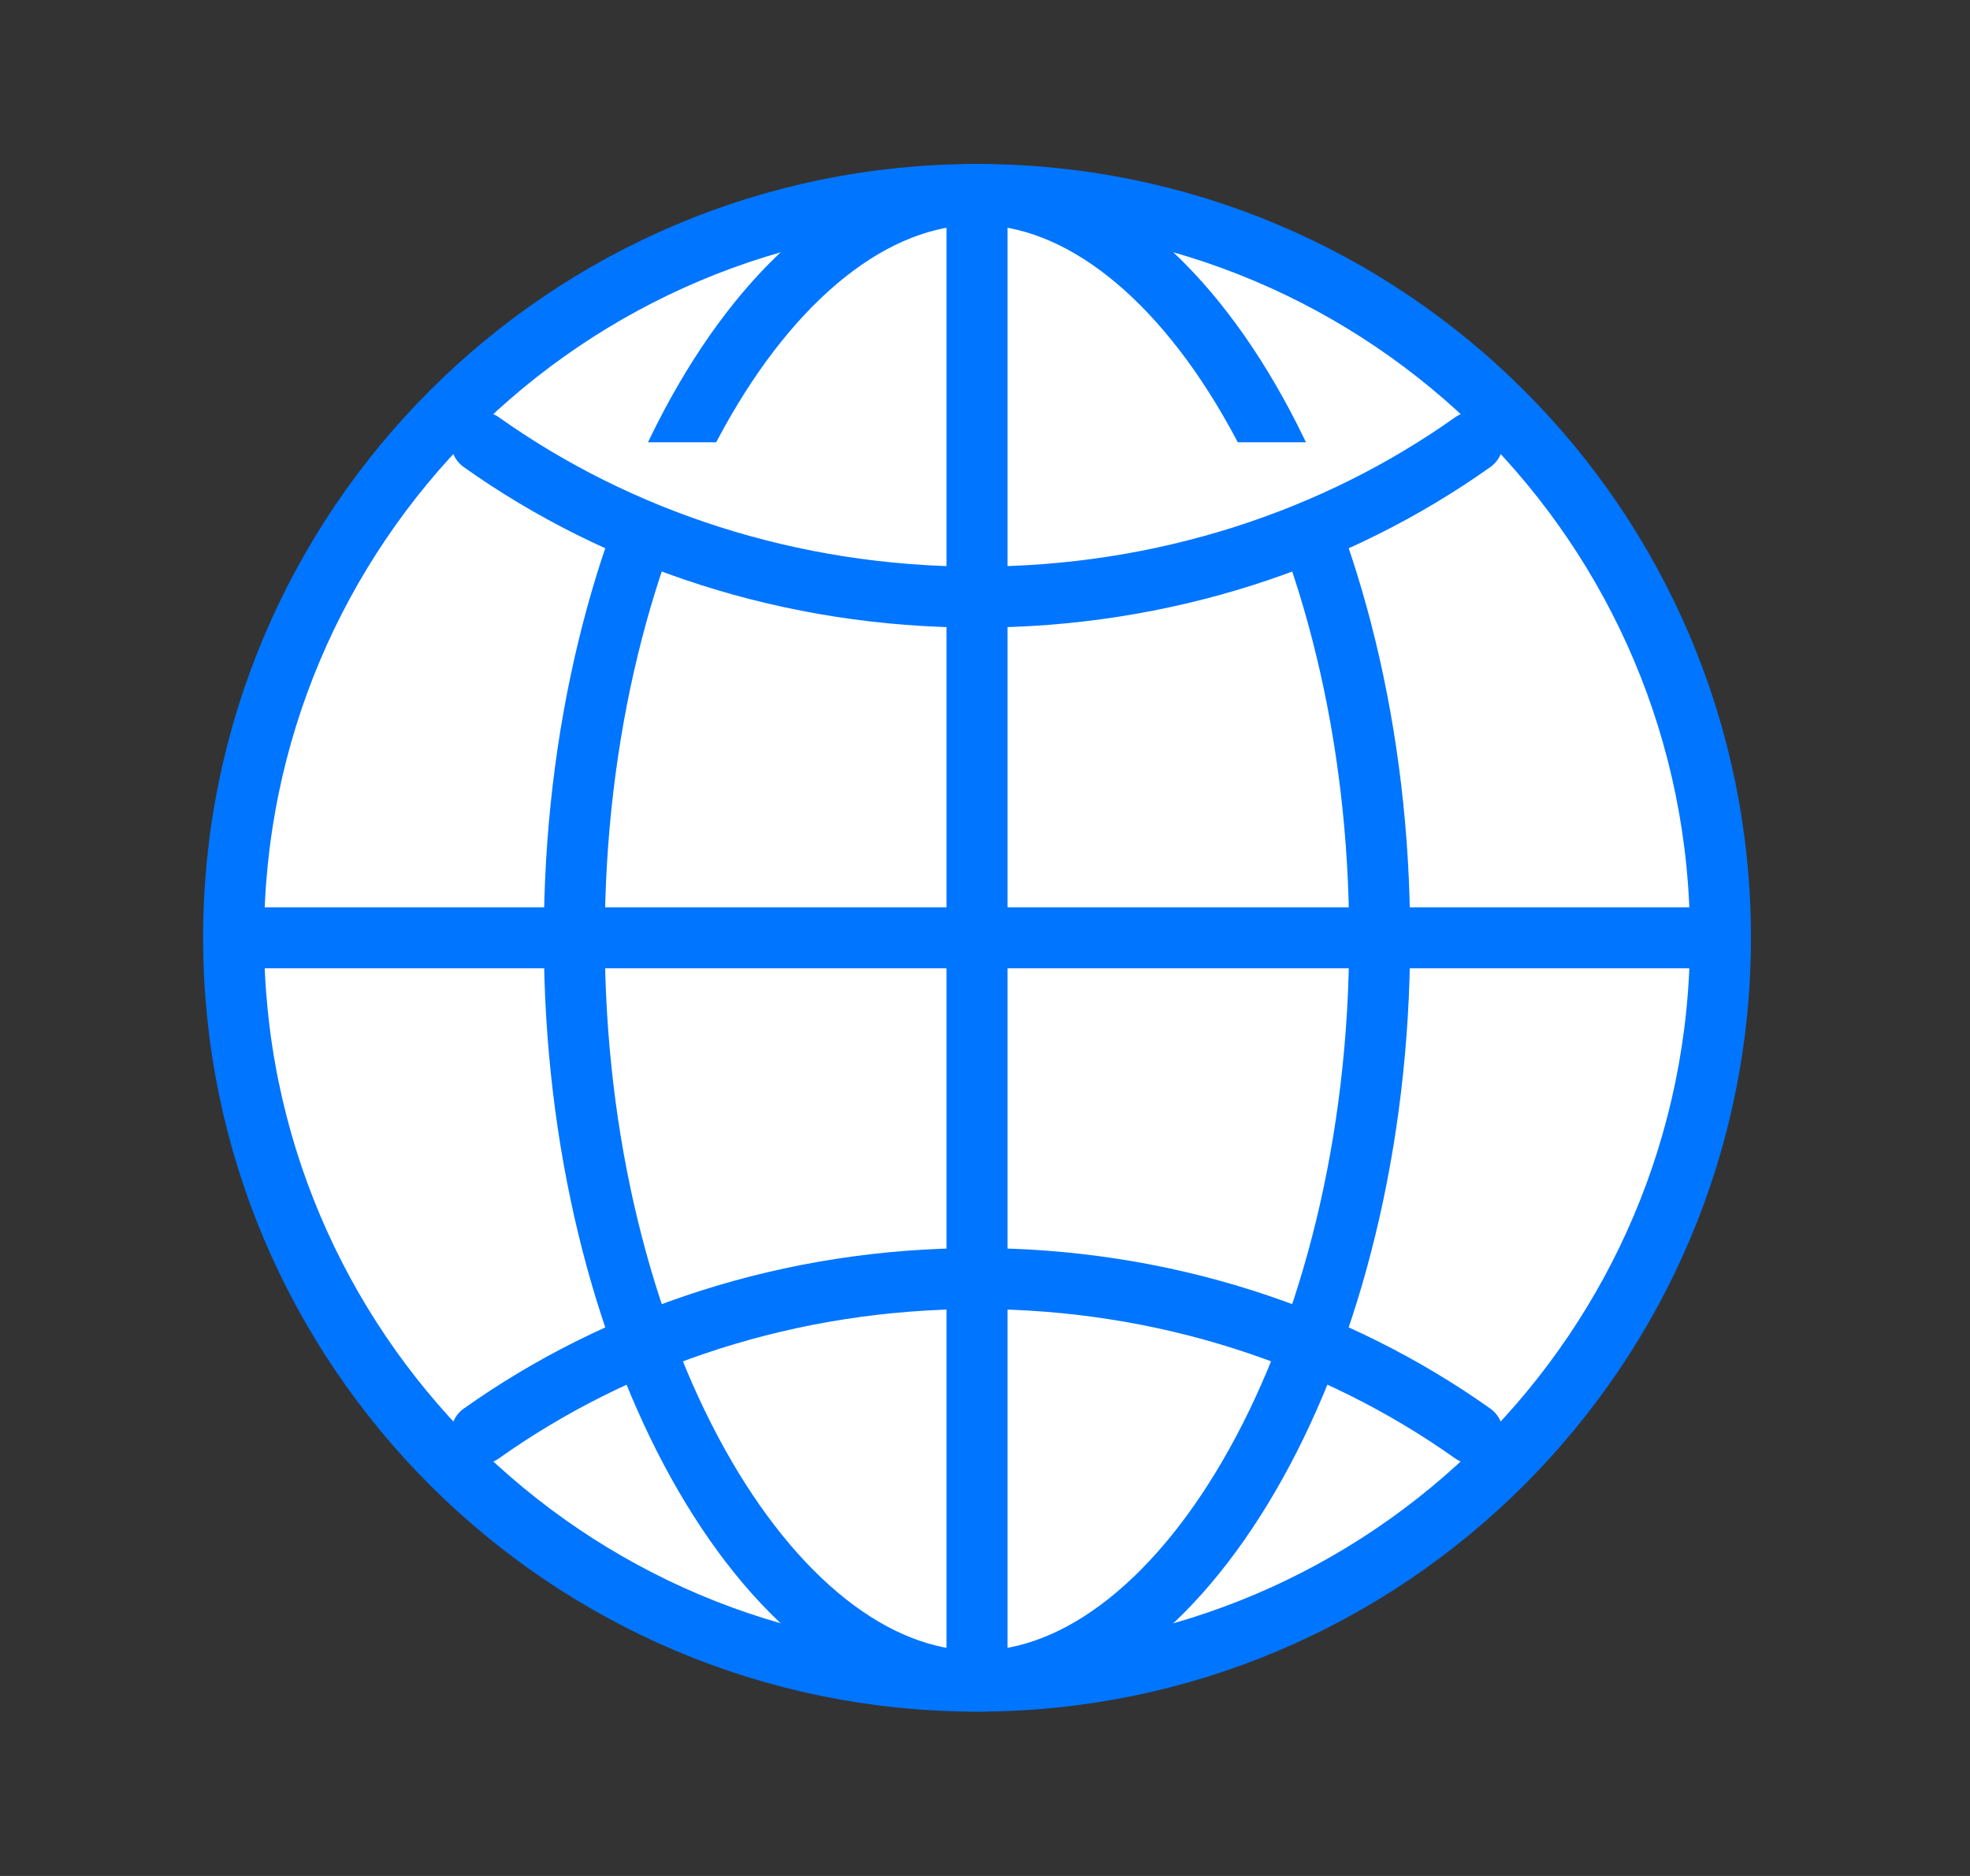 <svg width="21" height="20" viewBox="0 0 21 20" fill="none" xmlns="http://www.w3.org/2000/svg">
<rect x="0" y="0" width="21" height="20" fill="#333333" stroke="none"/>
<path d="M10.415 2.073C6.038 2.073 2.49 5.621 2.49 9.998C2.49 14.374 6.038 17.923 10.415 17.923C14.791 17.923 18.34 14.374 18.34 9.998C18.34 5.621 14.791 2.073 10.415 2.073Z" fill="white" stroke="#0075FF" stroke-width="0.65" stroke-miterlimit="10"/>
<path d="M10.415 2.073C8.202 2.073 6.122 5.621 6.122 9.998C6.122 14.374 8.202 17.923 10.415 17.923C12.627 17.923 14.707 14.374 14.707 9.998C14.707 5.621 12.627 2.073 10.415 2.073Z" fill="white" stroke="#0075FF" stroke-width="0.65" stroke-miterlimit="10"/>
<path d="M5.132 4.715C6.589 5.749 8.423 6.366 10.415 6.366C12.407 6.366 14.241 5.749 15.698 4.715" fill="white"/>
<path d="M5.132 4.715C6.589 5.749 8.423 6.366 10.415 6.366C12.407 6.366 14.241 5.749 15.698 4.715" stroke="#0075FF" stroke-width="0.65" stroke-linecap="round" stroke-linejoin="round"/>
<path d="M15.698 15.282C14.241 14.248 12.407 13.631 10.415 13.631C8.423 13.631 6.589 14.248 5.132 15.282" stroke="#0075FF" stroke-width="0.65" stroke-linecap="round" stroke-linejoin="round"/>
<path d="M10.415 2.073V17.923" stroke="#0075FF" stroke-width="0.65" stroke-miterlimit="10"/>
<path d="M18.34 9.998H2.49" stroke="#0075FF" stroke-width="0.65" stroke-miterlimit="10"/>
</svg>
